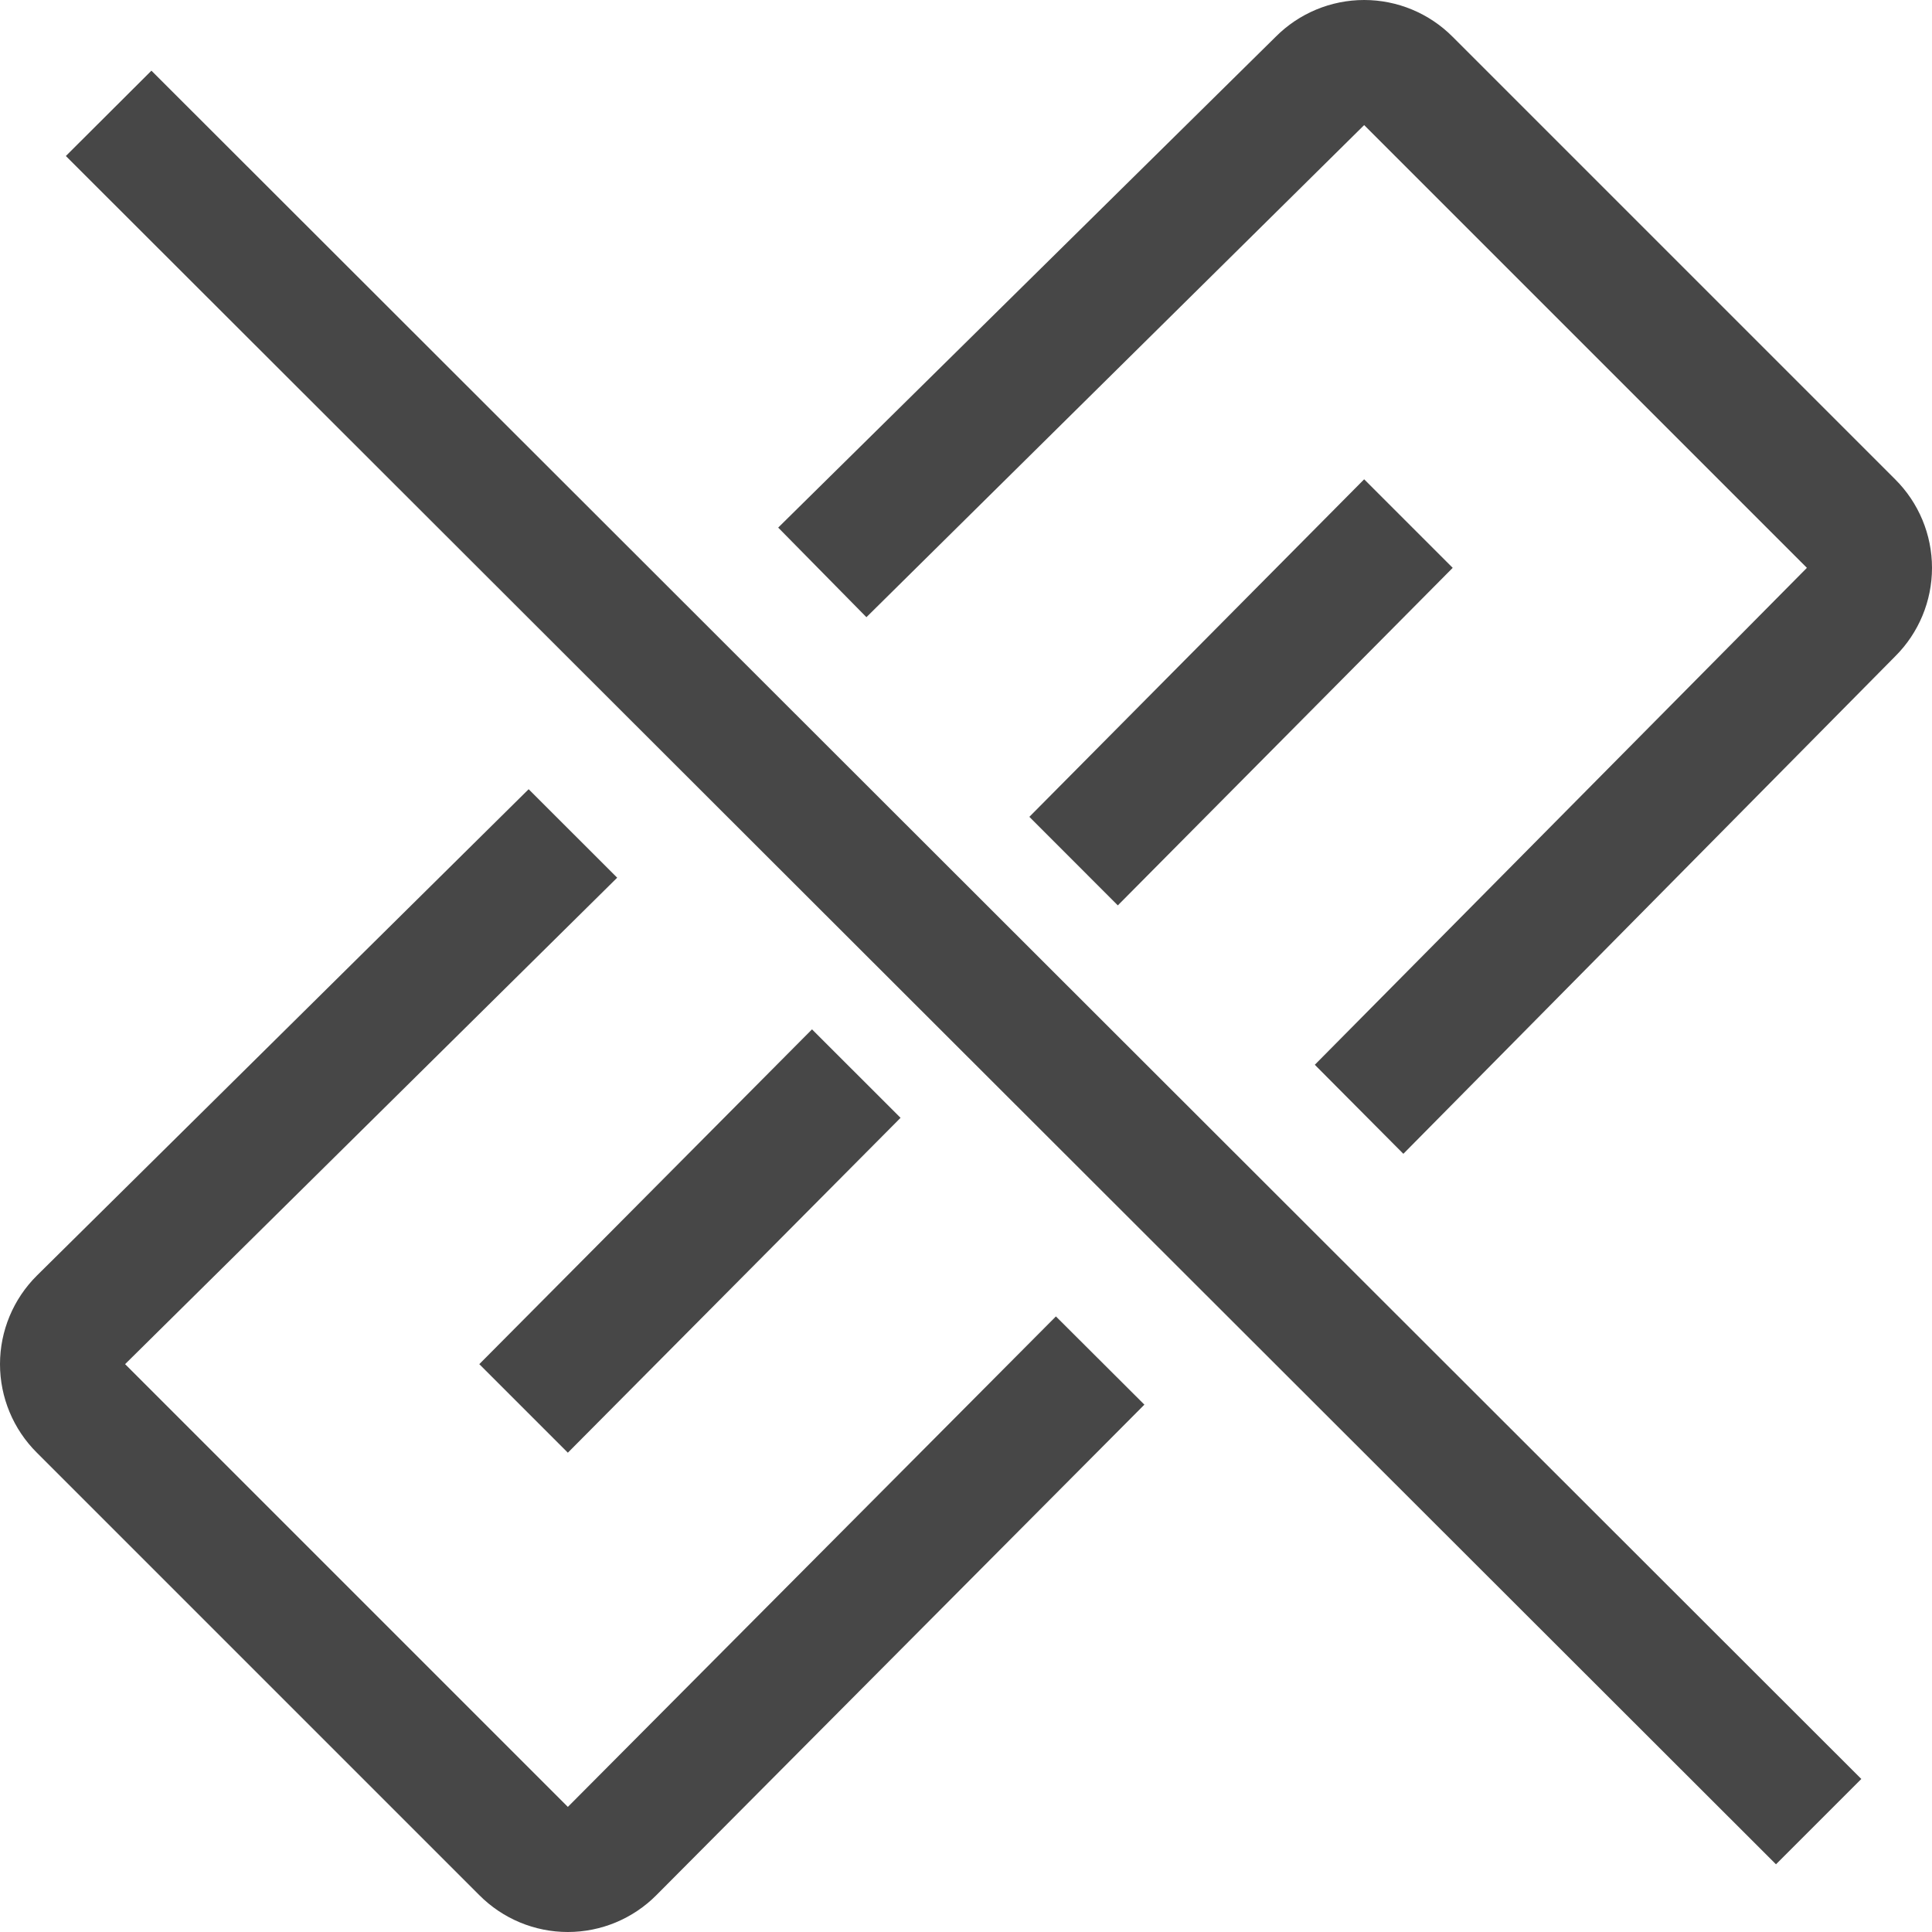 <?xml version="1.0" encoding="UTF-8"?>
<svg width="24px" height="24px" viewBox="0 0 24 24" version="1.1" xmlns="http://www.w3.org/2000/svg" xmlns:xlink="http://www.w3.org/1999/xlink">
    <title>Icon/Outline/link-broken-outline</title>
    <g id="Icon/Outline/link-broken-outline" stroke="none" stroke-width="1" fill="none" fill-rule="evenodd">
        <g id="Group" fill="#474747" fill-rule="nonzero">
            <g id="Outline" transform="translate(0, -0)">
                <path d="M16.333,13.227 L22.446,7.054 L16.946,1.554 L10.763,7.667 L9.667,6.554 L15.846,0.458 C16.137,0.165 16.533,5.92053976e-16 16.946,5.92053976e-16 C17.359,5.92053976e-16 17.755,0.165 18.046,0.458 L23.542,5.954 C23.835,6.245 24,6.641 24,7.054 C24,7.467 23.835,7.863 23.542,8.154 L17.433,14.333 L16.333,13.227 Z M7.054,22.446 L1.554,16.946 L7.667,10.903 L6.567,9.804 L0.458,15.846 C0.165,16.137 5.92053976e-16,16.533 5.92053976e-16,16.946 C5.92053976e-16,17.359 0.165,17.755 0.458,18.046 L5.954,23.542 C6.245,23.835 6.641,24 7.054,24 C7.467,24 7.863,23.835 8.154,23.542 L14.216,17.449 L13.117,16.353 L7.054,22.446 Z M13.886,11.247 L18.046,7.054 L16.946,5.954 L12.787,10.147 L13.886,11.247 Z M7.054,18.046 L11.187,13.886 L10.087,12.787 L5.954,16.946 L7.054,18.046 Z M23.122,22.099 L1.881,0.878 L0.818,1.938 L22.062,23.159 L23.122,22.099 Z" id="Shape"></path>
            </g>
        </g>
    </g>
</svg>
